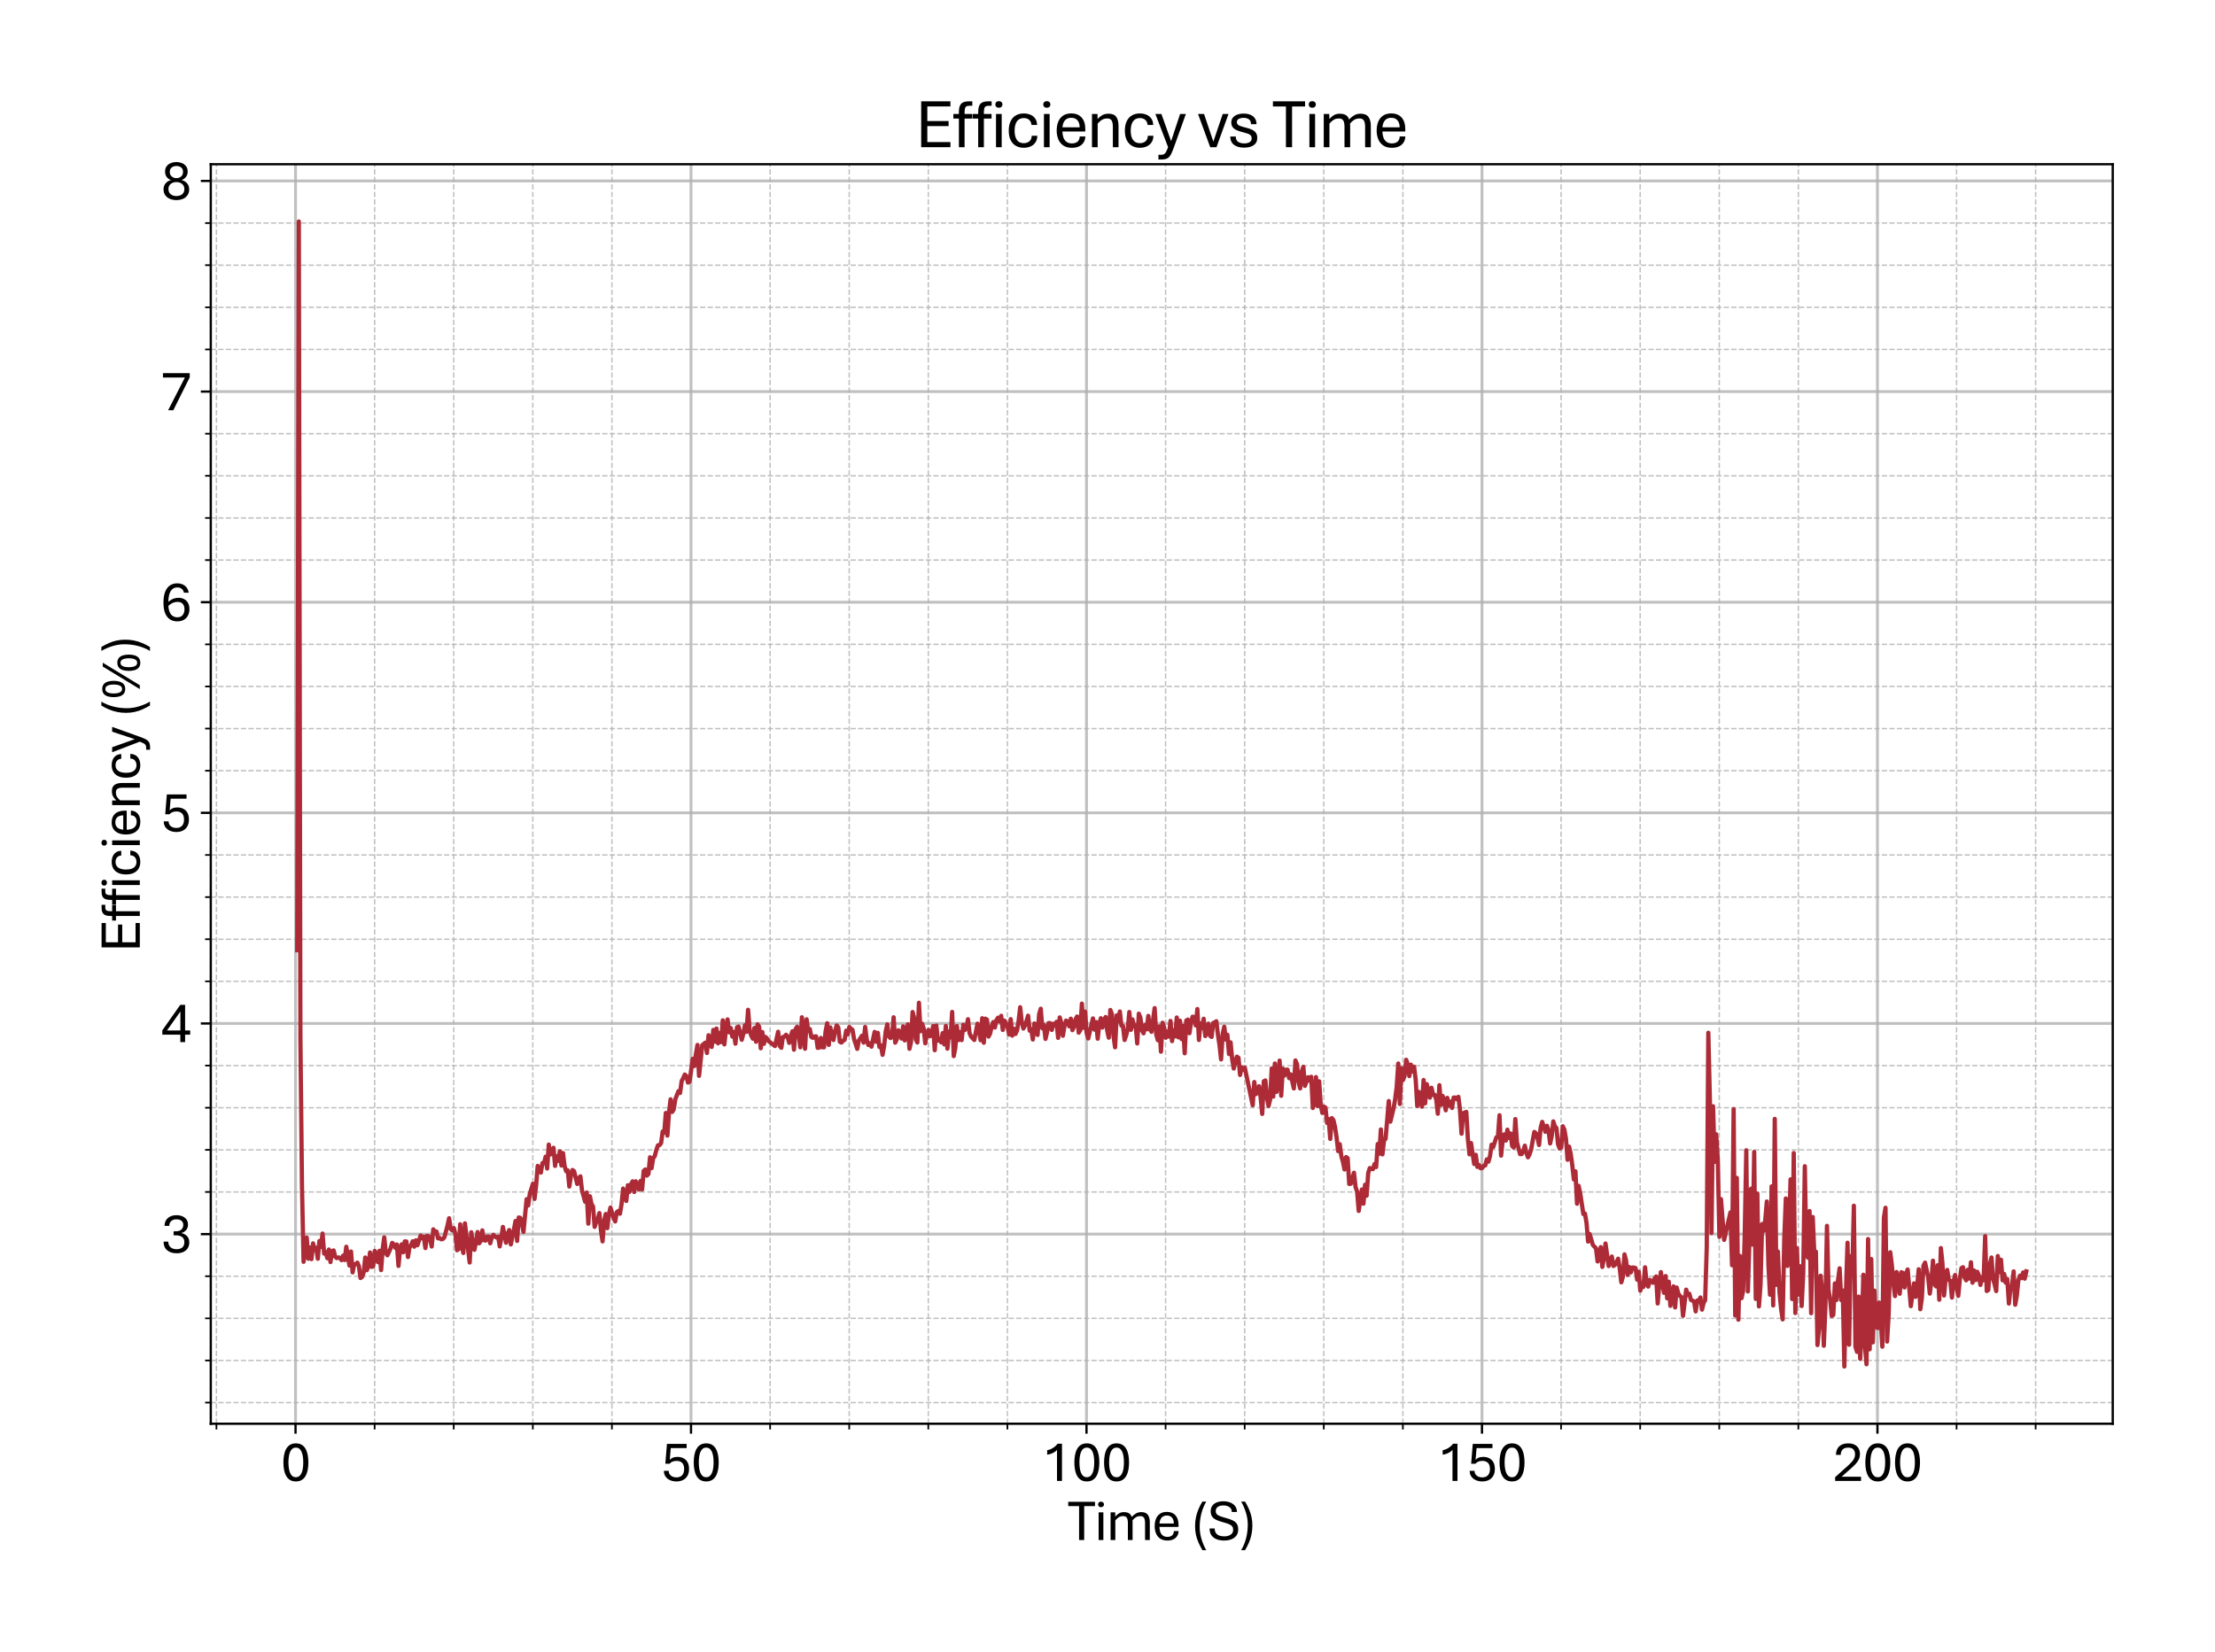 <?xml version="1.0" encoding="utf-8" standalone="no"?>
<!DOCTYPE svg PUBLIC "-//W3C//DTD SVG 1.1//EN"
  "http://www.w3.org/Graphics/SVG/1.1/DTD/svg11.dtd">
<svg xmlns:xlink="http://www.w3.org/1999/xlink" width="779.806pt" height="581.831pt" viewBox="0 0 779.806 581.831" xmlns="http://www.w3.org/2000/svg" version="1.1">
 <defs>
  <style type="text/css">*{stroke-linejoin: round; stroke-linecap: butt}</style>
 </defs>
 <g id="figure_1">
  <g id="patch_1">
   <path d="M 0 581.831 
L 779.806 581.831 
L 779.806 0 
L 0 0 
z
" style="fill: #ffffff"/>
  </g>
  <g id="axes_1">
   <g id="patch_2">
    <path d="M 74.206 501.353 
L 743.806 501.353 
L 743.806 57.833 
L 74.206 57.833 
z
" style="fill: #ffffff"/>
   </g>
   <g id="matplotlib.axis_1">
    <g id="xtick_1">
     <g id="line2d_1">
      <path d="M 104.044 501.353 
L 104.044 57.833 
" clip-path="url(#p6b74cef06b)" style="fill: none; stroke: #b0b0b0; stroke-opacity: 0.8; stroke-linecap: square"/>
     </g>
     <g id="line2d_2">
      <defs>
       <path id="m58830ae586" d="M 0 0 
L 0 3.5 
" style="stroke: #000000; stroke-width: 0.8"/>
      </defs>
      <g>
       <use xlink:href="#m58830ae586" x="104.044" y="501.353" style="stroke: #000000; stroke-width: 0.8"/>
      </g>
     </g>
     <g id="text_1">
      <!-- 0 -->
      <g transform="translate(98.814 521.496) scale(0.2 -0.2)">
       <defs>
        <path id="AptosDisplay-30" d="M 1672 -56 
Q 1291 -56 1028 105 
Q 766 266 605 552 
Q 444 838 372 1216 
Q 300 1594 300 2031 
Q 300 2475 372 2856 
Q 444 3238 605 3525 
Q 766 3813 1028 3973 
Q 1291 4134 1672 4134 
Q 2053 4134 2317 3975 
Q 2581 3816 2742 3527 
Q 2903 3238 2975 2858 
Q 3047 2478 3047 2038 
Q 3047 1597 2975 1217 
Q 2903 838 2742 552 
Q 2581 266 2318 105 
Q 2056 -56 1672 -56 
z
M 1672 409 
Q 1916 409 2073 550 
Q 2231 691 2322 925 
Q 2413 1159 2448 1448 
Q 2484 1738 2484 2038 
Q 2484 2338 2448 2628 
Q 2413 2919 2322 3153 
Q 2231 3388 2073 3527 
Q 1916 3666 1669 3666 
Q 1428 3666 1268 3527 
Q 1109 3388 1020 3153 
Q 931 2919 893 2628 
Q 856 2338 856 2038 
Q 856 1741 893 1450 
Q 931 1159 1020 925 
Q 1109 691 1268 550 
Q 1428 409 1672 409 
z
" transform="scale(0.016)"/>
       </defs>
       <use xlink:href="#AptosDisplay-30"/>
      </g>
     </g>
    </g>
    <g id="xtick_2">
     <g id="line2d_3">
      <path d="M 243.276 501.353 
L 243.276 57.833 
" clip-path="url(#p6b74cef06b)" style="fill: none; stroke: #b0b0b0; stroke-opacity: 0.8; stroke-linecap: square"/>
     </g>
     <g id="line2d_4">
      <g>
       <use xlink:href="#m58830ae586" x="243.276" y="501.353" style="stroke: #000000; stroke-width: 0.8"/>
      </g>
     </g>
     <g id="text_2">
      <!-- 50 -->
      <g transform="translate(232.816 521.496) scale(0.2 -0.2)">
       <defs>
        <path id="AptosDisplay-35" d="M 1669 -56 
Q 1278 -56 964 83 
Q 650 222 465 483 
Q 281 744 281 1113 
L 816 1113 
Q 816 778 1055 584 
Q 1294 391 1669 391 
Q 2069 391 2291 625 
Q 2513 859 2513 1319 
Q 2513 1772 2291 1989 
Q 2069 2206 1697 2206 
Q 1409 2206 1223 2123 
Q 1038 2041 916 1894 
L 444 1894 
L 622 4078 
L 2788 4078 
L 2788 3613 
L 1041 3613 
L 931 2322 
Q 1044 2453 1251 2550 
Q 1459 2647 1775 2647 
Q 2131 2647 2420 2506 
Q 2709 2366 2881 2072 
Q 3053 1778 3053 1319 
Q 3053 863 2875 558 
Q 2697 253 2384 98 
Q 2072 -56 1669 -56 
z
" transform="scale(0.016)"/>
       </defs>
       <use xlink:href="#AptosDisplay-35"/>
       <use xlink:href="#AptosDisplay-30" x="52.295"/>
      </g>
     </g>
    </g>
    <g id="xtick_3">
     <g id="line2d_5">
      <path d="M 382.508 501.353 
L 382.508 57.833 
" clip-path="url(#p6b74cef06b)" style="fill: none; stroke: #b0b0b0; stroke-opacity: 0.8; stroke-linecap: square"/>
     </g>
     <g id="line2d_6">
      <g>
       <use xlink:href="#m58830ae586" x="382.508" y="501.353" style="stroke: #000000; stroke-width: 0.8"/>
      </g>
     </g>
     <g id="text_3">
      <!-- 100 -->
      <g transform="translate(366.819 521.496) scale(0.2 -0.2)">
       <defs>
        <path id="AptosDisplay-31" d="M 1659 0 
L 1659 3425 
Q 1575 3309 1420 3201 
Q 1266 3094 1052 3009 
Q 838 2925 578 2888 
L 578 3381 
Q 834 3425 1057 3540 
Q 1281 3656 1453 3806 
Q 1625 3956 1719 4094 
L 2206 4094 
L 2206 0 
L 1659 0 
z
" transform="scale(0.016)"/>
       </defs>
       <use xlink:href="#AptosDisplay-31"/>
       <use xlink:href="#AptosDisplay-30" x="52.295"/>
       <use xlink:href="#AptosDisplay-30" x="104.59"/>
      </g>
     </g>
    </g>
    <g id="xtick_4">
     <g id="line2d_7">
      <path d="M 521.74 501.353 
L 521.74 57.833 
" clip-path="url(#p6b74cef06b)" style="fill: none; stroke: #b0b0b0; stroke-opacity: 0.8; stroke-linecap: square"/>
     </g>
     <g id="line2d_8">
      <g>
       <use xlink:href="#m58830ae586" x="521.74" y="501.353" style="stroke: #000000; stroke-width: 0.8"/>
      </g>
     </g>
     <g id="text_4">
      <!-- 150 -->
      <g transform="translate(506.05 521.496) scale(0.2 -0.2)">
       <use xlink:href="#AptosDisplay-31"/>
       <use xlink:href="#AptosDisplay-35" x="52.295"/>
       <use xlink:href="#AptosDisplay-30" x="104.59"/>
      </g>
     </g>
    </g>
    <g id="xtick_5">
     <g id="line2d_9">
      <path d="M 660.971 501.353 
L 660.971 57.833 
" clip-path="url(#p6b74cef06b)" style="fill: none; stroke: #b0b0b0; stroke-opacity: 0.8; stroke-linecap: square"/>
     </g>
     <g id="line2d_10">
      <g>
       <use xlink:href="#m58830ae586" x="660.971" y="501.353" style="stroke: #000000; stroke-width: 0.8"/>
      </g>
     </g>
     <g id="text_5">
      <!-- 200 -->
      <g transform="translate(645.282 521.496) scale(0.2 -0.2)">
       <defs>
        <path id="AptosDisplay-32" d="M 247 0 
L 247 413 
L 1725 1741 
Q 2100 2081 2269 2351 
Q 2438 2622 2438 2938 
Q 2438 3256 2263 3461 
Q 2088 3666 1691 3666 
Q 1247 3666 1055 3439 
Q 863 3213 863 2869 
L 341 2869 
Q 341 3250 491 3534 
Q 641 3819 941 3975 
Q 1241 4131 1691 4131 
Q 2103 4131 2390 3986 
Q 2678 3841 2828 3578 
Q 2978 3316 2978 2959 
Q 2978 2638 2853 2375 
Q 2728 2113 2517 1883 
Q 2306 1653 2044 1425 
L 959 463 
L 3097 463 
L 3097 0 
L 247 0 
z
" transform="scale(0.016)"/>
       </defs>
       <use xlink:href="#AptosDisplay-32"/>
       <use xlink:href="#AptosDisplay-30" x="52.295"/>
       <use xlink:href="#AptosDisplay-30" x="104.59"/>
      </g>
     </g>
    </g>
    <g id="xtick_6">
     <g id="line2d_11">
      <path d="M 76.198 501.353 
L 76.198 57.833 
" clip-path="url(#p6b74cef06b)" style="fill: none; stroke-dasharray: 1.85,0.8; stroke-dashoffset: 0; stroke: #b0b0b0; stroke-opacity: 0.8; stroke-width: 0.5"/>
     </g>
     <g id="line2d_12">
      <defs>
       <path id="m9ae7cb8dba" d="M 0 0 
L 0 2 
" style="stroke: #000000; stroke-width: 0.6"/>
      </defs>
      <g>
       <use xlink:href="#m9ae7cb8dba" x="76.198" y="501.353" style="stroke: #000000; stroke-width: 0.6"/>
      </g>
     </g>
    </g>
    <g id="xtick_7">
     <g id="line2d_13">
      <path d="M 131.89 501.353 
L 131.89 57.833 
" clip-path="url(#p6b74cef06b)" style="fill: none; stroke-dasharray: 1.85,0.8; stroke-dashoffset: 0; stroke: #b0b0b0; stroke-opacity: 0.8; stroke-width: 0.5"/>
     </g>
     <g id="line2d_14">
      <g>
       <use xlink:href="#m9ae7cb8dba" x="131.89" y="501.353" style="stroke: #000000; stroke-width: 0.6"/>
      </g>
     </g>
    </g>
    <g id="xtick_8">
     <g id="line2d_15">
      <path d="M 159.737 501.353 
L 159.737 57.833 
" clip-path="url(#p6b74cef06b)" style="fill: none; stroke-dasharray: 1.85,0.8; stroke-dashoffset: 0; stroke: #b0b0b0; stroke-opacity: 0.8; stroke-width: 0.5"/>
     </g>
     <g id="line2d_16">
      <g>
       <use xlink:href="#m9ae7cb8dba" x="159.737" y="501.353" style="stroke: #000000; stroke-width: 0.6"/>
      </g>
     </g>
    </g>
    <g id="xtick_9">
     <g id="line2d_17">
      <path d="M 187.583 501.353 
L 187.583 57.833 
" clip-path="url(#p6b74cef06b)" style="fill: none; stroke-dasharray: 1.85,0.8; stroke-dashoffset: 0; stroke: #b0b0b0; stroke-opacity: 0.8; stroke-width: 0.5"/>
     </g>
     <g id="line2d_18">
      <g>
       <use xlink:href="#m9ae7cb8dba" x="187.583" y="501.353" style="stroke: #000000; stroke-width: 0.6"/>
      </g>
     </g>
    </g>
    <g id="xtick_10">
     <g id="line2d_19">
      <path d="M 215.429 501.353 
L 215.429 57.833 
" clip-path="url(#p6b74cef06b)" style="fill: none; stroke-dasharray: 1.85,0.8; stroke-dashoffset: 0; stroke: #b0b0b0; stroke-opacity: 0.8; stroke-width: 0.5"/>
     </g>
     <g id="line2d_20">
      <g>
       <use xlink:href="#m9ae7cb8dba" x="215.429" y="501.353" style="stroke: #000000; stroke-width: 0.6"/>
      </g>
     </g>
    </g>
    <g id="xtick_11">
     <g id="line2d_21">
      <path d="M 271.122 501.353 
L 271.122 57.833 
" clip-path="url(#p6b74cef06b)" style="fill: none; stroke-dasharray: 1.85,0.8; stroke-dashoffset: 0; stroke: #b0b0b0; stroke-opacity: 0.8; stroke-width: 0.5"/>
     </g>
     <g id="line2d_22">
      <g>
       <use xlink:href="#m9ae7cb8dba" x="271.122" y="501.353" style="stroke: #000000; stroke-width: 0.6"/>
      </g>
     </g>
    </g>
    <g id="xtick_12">
     <g id="line2d_23">
      <path d="M 298.969 501.353 
L 298.969 57.833 
" clip-path="url(#p6b74cef06b)" style="fill: none; stroke-dasharray: 1.85,0.8; stroke-dashoffset: 0; stroke: #b0b0b0; stroke-opacity: 0.8; stroke-width: 0.5"/>
     </g>
     <g id="line2d_24">
      <g>
       <use xlink:href="#m9ae7cb8dba" x="298.969" y="501.353" style="stroke: #000000; stroke-width: 0.6"/>
      </g>
     </g>
    </g>
    <g id="xtick_13">
     <g id="line2d_25">
      <path d="M 326.815 501.353 
L 326.815 57.833 
" clip-path="url(#p6b74cef06b)" style="fill: none; stroke-dasharray: 1.85,0.8; stroke-dashoffset: 0; stroke: #b0b0b0; stroke-opacity: 0.8; stroke-width: 0.5"/>
     </g>
     <g id="line2d_26">
      <g>
       <use xlink:href="#m9ae7cb8dba" x="326.815" y="501.353" style="stroke: #000000; stroke-width: 0.6"/>
      </g>
     </g>
    </g>
    <g id="xtick_14">
     <g id="line2d_27">
      <path d="M 354.661 501.353 
L 354.661 57.833 
" clip-path="url(#p6b74cef06b)" style="fill: none; stroke-dasharray: 1.85,0.8; stroke-dashoffset: 0; stroke: #b0b0b0; stroke-opacity: 0.8; stroke-width: 0.5"/>
     </g>
     <g id="line2d_28">
      <g>
       <use xlink:href="#m9ae7cb8dba" x="354.661" y="501.353" style="stroke: #000000; stroke-width: 0.6"/>
      </g>
     </g>
    </g>
    <g id="xtick_15">
     <g id="line2d_29">
      <path d="M 410.354 501.353 
L 410.354 57.833 
" clip-path="url(#p6b74cef06b)" style="fill: none; stroke-dasharray: 1.85,0.8; stroke-dashoffset: 0; stroke: #b0b0b0; stroke-opacity: 0.8; stroke-width: 0.5"/>
     </g>
     <g id="line2d_30">
      <g>
       <use xlink:href="#m9ae7cb8dba" x="410.354" y="501.353" style="stroke: #000000; stroke-width: 0.6"/>
      </g>
     </g>
    </g>
    <g id="xtick_16">
     <g id="line2d_31">
      <path d="M 438.2 501.353 
L 438.2 57.833 
" clip-path="url(#p6b74cef06b)" style="fill: none; stroke-dasharray: 1.85,0.8; stroke-dashoffset: 0; stroke: #b0b0b0; stroke-opacity: 0.8; stroke-width: 0.5"/>
     </g>
     <g id="line2d_32">
      <g>
       <use xlink:href="#m9ae7cb8dba" x="438.2" y="501.353" style="stroke: #000000; stroke-width: 0.6"/>
      </g>
     </g>
    </g>
    <g id="xtick_17">
     <g id="line2d_33">
      <path d="M 466.047 501.353 
L 466.047 57.833 
" clip-path="url(#p6b74cef06b)" style="fill: none; stroke-dasharray: 1.85,0.8; stroke-dashoffset: 0; stroke: #b0b0b0; stroke-opacity: 0.8; stroke-width: 0.5"/>
     </g>
     <g id="line2d_34">
      <g>
       <use xlink:href="#m9ae7cb8dba" x="466.047" y="501.353" style="stroke: #000000; stroke-width: 0.6"/>
      </g>
     </g>
    </g>
    <g id="xtick_18">
     <g id="line2d_35">
      <path d="M 493.893 501.353 
L 493.893 57.833 
" clip-path="url(#p6b74cef06b)" style="fill: none; stroke-dasharray: 1.85,0.8; stroke-dashoffset: 0; stroke: #b0b0b0; stroke-opacity: 0.8; stroke-width: 0.5"/>
     </g>
     <g id="line2d_36">
      <g>
       <use xlink:href="#m9ae7cb8dba" x="493.893" y="501.353" style="stroke: #000000; stroke-width: 0.6"/>
      </g>
     </g>
    </g>
    <g id="xtick_19">
     <g id="line2d_37">
      <path d="M 549.586 501.353 
L 549.586 57.833 
" clip-path="url(#p6b74cef06b)" style="fill: none; stroke-dasharray: 1.85,0.8; stroke-dashoffset: 0; stroke: #b0b0b0; stroke-opacity: 0.8; stroke-width: 0.5"/>
     </g>
     <g id="line2d_38">
      <g>
       <use xlink:href="#m9ae7cb8dba" x="549.586" y="501.353" style="stroke: #000000; stroke-width: 0.6"/>
      </g>
     </g>
    </g>
    <g id="xtick_20">
     <g id="line2d_39">
      <path d="M 577.432 501.353 
L 577.432 57.833 
" clip-path="url(#p6b74cef06b)" style="fill: none; stroke-dasharray: 1.85,0.8; stroke-dashoffset: 0; stroke: #b0b0b0; stroke-opacity: 0.8; stroke-width: 0.5"/>
     </g>
     <g id="line2d_40">
      <g>
       <use xlink:href="#m9ae7cb8dba" x="577.432" y="501.353" style="stroke: #000000; stroke-width: 0.6"/>
      </g>
     </g>
    </g>
    <g id="xtick_21">
     <g id="line2d_41">
      <path d="M 605.279 501.353 
L 605.279 57.833 
" clip-path="url(#p6b74cef06b)" style="fill: none; stroke-dasharray: 1.85,0.8; stroke-dashoffset: 0; stroke: #b0b0b0; stroke-opacity: 0.8; stroke-width: 0.5"/>
     </g>
     <g id="line2d_42">
      <g>
       <use xlink:href="#m9ae7cb8dba" x="605.279" y="501.353" style="stroke: #000000; stroke-width: 0.6"/>
      </g>
     </g>
    </g>
    <g id="xtick_22">
     <g id="line2d_43">
      <path d="M 633.125 501.353 
L 633.125 57.833 
" clip-path="url(#p6b74cef06b)" style="fill: none; stroke-dasharray: 1.85,0.8; stroke-dashoffset: 0; stroke: #b0b0b0; stroke-opacity: 0.8; stroke-width: 0.5"/>
     </g>
     <g id="line2d_44">
      <g>
       <use xlink:href="#m9ae7cb8dba" x="633.125" y="501.353" style="stroke: #000000; stroke-width: 0.6"/>
      </g>
     </g>
    </g>
    <g id="xtick_23">
     <g id="line2d_45">
      <path d="M 688.818 501.353 
L 688.818 57.833 
" clip-path="url(#p6b74cef06b)" style="fill: none; stroke-dasharray: 1.85,0.8; stroke-dashoffset: 0; stroke: #b0b0b0; stroke-opacity: 0.8; stroke-width: 0.5"/>
     </g>
     <g id="line2d_46">
      <g>
       <use xlink:href="#m9ae7cb8dba" x="688.818" y="501.353" style="stroke: #000000; stroke-width: 0.6"/>
      </g>
     </g>
    </g>
    <g id="xtick_24">
     <g id="line2d_47">
      <path d="M 716.664 501.353 
L 716.664 57.833 
" clip-path="url(#p6b74cef06b)" style="fill: none; stroke-dasharray: 1.85,0.8; stroke-dashoffset: 0; stroke: #b0b0b0; stroke-opacity: 0.8; stroke-width: 0.5"/>
     </g>
     <g id="line2d_48">
      <g>
       <use xlink:href="#m9ae7cb8dba" x="716.664" y="501.353" style="stroke: #000000; stroke-width: 0.6"/>
      </g>
     </g>
    </g>
    <g id="text_6">
     <!-- Time (S) -->
     <g transform="translate(375.916 542.306) scale(0.2 -0.2)">
      <defs>
       <path id="AptosDisplay-54" d="M 1244 0 
L 1244 3734 
L 50 3734 
L 50 4206 
L 2997 4206 
L 2997 3734 
L 1806 3734 
L 1806 0 
L 1244 0 
z
" transform="scale(0.016)"/>
       <path id="AptosDisplay-69" d="M 413 0 
L 413 3044 
L 934 3044 
L 934 0 
L 413 0 
z
M 675 3616 
Q 525 3616 437 3702 
Q 350 3788 350 3919 
Q 350 4050 437 4136 
Q 525 4222 675 4222 
Q 822 4222 912 4136 
Q 1003 4050 1003 3919 
Q 1003 3788 912 3702 
Q 822 3616 675 3616 
z
" transform="scale(0.016)"/>
       <path id="AptosDisplay-6d" d="M 413 0 
L 413 3044 
L 919 3044 
L 931 2575 
Q 1063 2756 1303 2914 
Q 1544 3072 1903 3072 
Q 2403 3072 2618 2778 
Q 2834 2484 2834 1963 
L 2834 0 
L 2316 0 
L 2316 1891 
Q 2316 2106 2275 2275 
Q 2234 2444 2120 2539 
Q 2006 2634 1788 2634 
Q 1488 2634 1277 2482 
Q 1066 2331 934 2156 
L 934 0 
L 413 0 
z
M 4206 0 
L 4206 1891 
Q 4206 2106 4164 2275 
Q 4122 2444 4009 2539 
Q 3897 2634 3681 2634 
Q 3381 2634 3165 2484 
Q 2950 2334 2822 2159 
L 2744 2544 
Q 2916 2741 3175 2906 
Q 3434 3072 3800 3072 
Q 4291 3072 4509 2778 
Q 4728 2484 4728 1963 
L 4728 0 
L 4206 0 
z
" transform="scale(0.016)"/>
       <path id="AptosDisplay-65" d="M 1663 -56 
Q 1188 -56 878 151 
Q 569 359 417 717 
Q 266 1075 266 1522 
Q 266 1988 412 2342 
Q 559 2697 857 2897 
Q 1156 3097 1606 3097 
Q 2209 3097 2550 2722 
Q 2891 2347 2891 1644 
Q 2891 1597 2889 1533 
Q 2888 1469 2881 1441 
L 791 1441 
Q 794 1144 881 895 
Q 969 647 1161 497 
Q 1353 347 1663 347 
Q 1997 347 2183 511 
Q 2369 675 2378 984 
L 2894 984 
Q 2884 663 2732 430 
Q 2581 197 2309 70 
Q 2038 -56 1663 -56 
z
M 794 1822 
L 2375 1822 
Q 2366 2247 2166 2472 
Q 1966 2697 1606 2697 
Q 1241 2697 1036 2473 
Q 831 2250 794 1822 
z
" transform="scale(0.016)"/>
       <path id="AptosDisplay-20" transform="scale(0.016)"/>
       <path id="AptosDisplay-28" d="M 1219 -1116 
Q 969 -678 787 -267 
Q 606 144 511 581 
Q 416 1019 416 1528 
Q 416 2028 509 2486 
Q 603 2944 783 3378 
Q 963 3813 1219 4231 
L 1647 4231 
Q 1278 3600 1101 2886 
Q 925 2172 925 1428 
Q 925 766 1125 103 
Q 1325 -559 1647 -1116 
L 1219 -1116 
z
" transform="scale(0.016)"/>
       <path id="AptosDisplay-53" d="M 1778 -56 
Q 1328 -56 962 81 
Q 597 219 384 512 
Q 172 806 172 1275 
L 734 1275 
Q 738 941 883 750 
Q 1028 559 1267 481 
Q 1506 403 1794 403 
Q 2063 403 2283 483 
Q 2503 563 2634 723 
Q 2766 884 2766 1134 
Q 2766 1356 2662 1497 
Q 2559 1638 2321 1742 
Q 2084 1847 1678 1950 
Q 1203 2075 897 2223 
Q 591 2372 442 2594 
Q 294 2816 294 3156 
Q 294 3516 462 3761 
Q 631 4006 945 4134 
Q 1259 4263 1697 4263 
Q 2103 4263 2440 4131 
Q 2778 4000 2979 3737 
Q 3181 3475 3181 3084 
L 2616 3084 
Q 2622 3441 2356 3623 
Q 2091 3806 1700 3806 
Q 1300 3806 1073 3645 
Q 847 3484 847 3175 
Q 847 2991 944 2867 
Q 1041 2744 1280 2644 
Q 1519 2544 1941 2434 
Q 2428 2303 2731 2153 
Q 3034 2003 3178 1768 
Q 3322 1534 3322 1153 
Q 3322 747 3117 480 
Q 2913 213 2564 78 
Q 2216 -56 1778 -56 
z
" transform="scale(0.016)"/>
       <path id="AptosDisplay-29" d="M 234 -1116 
Q 609 -481 786 233 
Q 963 947 963 1694 
Q 963 2356 759 3015 
Q 556 3675 234 4231 
L 663 4231 
Q 919 3800 1098 3389 
Q 1278 2978 1373 2540 
Q 1469 2103 1469 1594 
Q 1469 1094 1375 634 
Q 1281 175 1100 -259 
Q 919 -694 663 -1116 
L 234 -1116 
z
" transform="scale(0.016)"/>
      </defs>
      <use xlink:href="#AptosDisplay-54"/>
      <use xlink:href="#AptosDisplay-69" x="47.705"/>
      <use xlink:href="#AptosDisplay-6d" x="68.75"/>
      <use xlink:href="#AptosDisplay-65" x="148.73"/>
      <use xlink:href="#AptosDisplay-20" x="198.145"/>
      <use xlink:href="#AptosDisplay-28" x="217.432"/>
      <use xlink:href="#AptosDisplay-53" x="246.875"/>
      <use xlink:href="#AptosDisplay-29" x="301.465"/>
     </g>
    </g>
   </g>
   <g id="matplotlib.axis_2">
    <g id="ytick_1">
     <g id="line2d_49">
      <path d="M 74.206 434.576 
L 743.806 434.576 
" clip-path="url(#p6b74cef06b)" style="fill: none; stroke: #b0b0b0; stroke-opacity: 0.8; stroke-linecap: square"/>
     </g>
     <g id="line2d_50">
      <defs>
       <path id="m23bf133861" d="M 0 0 
L -3.5 0 
" style="stroke: #000000; stroke-width: 0.8"/>
      </defs>
      <g>
       <use xlink:href="#m23bf133861" x="74.206" y="434.576" style="stroke: #000000; stroke-width: 0.8"/>
      </g>
     </g>
     <g id="text_7">
      <!-- 3 -->
      <g transform="translate(56.747 441.148) scale(0.2 -0.2)">
       <defs>
        <path id="AptosDisplay-33" d="M 1700 -56 
Q 1047 -56 655 275 
Q 263 606 263 1225 
L 781 1225 
Q 781 844 1023 617 
Q 1266 391 1697 391 
Q 2094 391 2322 581 
Q 2550 772 2550 1172 
Q 2550 1556 2297 1737 
Q 2044 1919 1609 1919 
L 1366 1919 
L 1366 2363 
L 1622 2363 
Q 2013 2363 2222 2555 
Q 2431 2747 2431 3066 
Q 2431 3372 2226 3526 
Q 2022 3681 1684 3681 
Q 1306 3681 1095 3481 
Q 884 3281 891 2956 
L 372 2956 
Q 372 3319 536 3583 
Q 700 3847 995 3990 
Q 1291 4134 1681 4134 
Q 2031 4134 2318 4017 
Q 2606 3900 2778 3670 
Q 2950 3441 2950 3097 
Q 2950 2738 2745 2498 
Q 2541 2259 2206 2166 
Q 2591 2097 2841 1836 
Q 3091 1575 3091 1150 
Q 3091 763 2916 494 
Q 2741 225 2428 84 
Q 2116 -56 1700 -56 
z
" transform="scale(0.016)"/>
       </defs>
       <use xlink:href="#AptosDisplay-33"/>
      </g>
     </g>
    </g>
    <g id="ytick_2">
     <g id="line2d_51">
      <path d="M 74.206 360.404 
L 743.806 360.404 
" clip-path="url(#p6b74cef06b)" style="fill: none; stroke: #b0b0b0; stroke-opacity: 0.8; stroke-linecap: square"/>
     </g>
     <g id="line2d_52">
      <g>
       <use xlink:href="#m23bf133861" x="74.206" y="360.404" style="stroke: #000000; stroke-width: 0.8"/>
      </g>
     </g>
     <g id="text_8">
      <!-- 4 -->
      <g transform="translate(56.747 366.976) scale(0.2 -0.2)">
       <defs>
        <path id="AptosDisplay-34" d="M 2106 0 
L 2106 825 
L 125 825 
L 125 1297 
L 2100 4103 
L 2631 4103 
L 2631 1284 
L 3191 1284 
L 3191 825 
L 2631 825 
L 2631 0 
L 2106 0 
z
M 638 1284 
L 2113 1284 
L 2113 3369 
L 638 1284 
z
" transform="scale(0.016)"/>
       </defs>
       <use xlink:href="#AptosDisplay-34"/>
      </g>
     </g>
    </g>
    <g id="ytick_3">
     <g id="line2d_53">
      <path d="M 74.206 286.231 
L 743.806 286.231 
" clip-path="url(#p6b74cef06b)" style="fill: none; stroke: #b0b0b0; stroke-opacity: 0.8; stroke-linecap: square"/>
     </g>
     <g id="line2d_54">
      <g>
       <use xlink:href="#m23bf133861" x="74.206" y="286.231" style="stroke: #000000; stroke-width: 0.8"/>
      </g>
     </g>
     <g id="text_9">
      <!-- 5 -->
      <g transform="translate(56.747 292.803) scale(0.2 -0.2)">
       <use xlink:href="#AptosDisplay-35"/>
      </g>
     </g>
    </g>
    <g id="ytick_4">
     <g id="line2d_55">
      <path d="M 74.206 212.059 
L 743.806 212.059 
" clip-path="url(#p6b74cef06b)" style="fill: none; stroke: #b0b0b0; stroke-opacity: 0.8; stroke-linecap: square"/>
     </g>
     <g id="line2d_56">
      <g>
       <use xlink:href="#m23bf133861" x="74.206" y="212.059" style="stroke: #000000; stroke-width: 0.8"/>
      </g>
     </g>
     <g id="text_10">
      <!-- 6 -->
      <g transform="translate(56.747 218.631) scale(0.2 -0.2)">
       <defs>
        <path id="AptosDisplay-36" d="M 1759 -56 
Q 1325 -56 984 151 
Q 644 359 447 815 
Q 250 1272 250 2013 
Q 250 2738 439 3206 
Q 628 3675 968 3903 
Q 1309 4131 1759 4131 
Q 2253 4131 2595 3875 
Q 2938 3619 3034 3097 
L 2503 3097 
Q 2441 3388 2250 3534 
Q 2059 3681 1759 3681 
Q 1306 3681 1047 3279 
Q 788 2878 788 2013 
L 788 1850 
Q 788 1313 922 992 
Q 1056 672 1279 531 
Q 1503 391 1763 391 
Q 2175 391 2369 644 
Q 2563 897 2563 1272 
Q 2563 1650 2373 1869 
Q 2184 2088 1838 2088 
Q 1422 2088 1114 1897 
Q 806 1706 644 1456 
L 597 1856 
Q 728 2047 922 2201 
Q 1116 2356 1362 2447 
Q 1609 2538 1909 2538 
Q 2253 2538 2523 2395 
Q 2794 2253 2951 1975 
Q 3109 1697 3109 1291 
Q 3109 897 2951 592 
Q 2794 288 2492 116 
Q 2191 -56 1759 -56 
z
" transform="scale(0.016)"/>
       </defs>
       <use xlink:href="#AptosDisplay-36"/>
      </g>
     </g>
    </g>
    <g id="ytick_5">
     <g id="line2d_57">
      <path d="M 74.206 137.887 
L 743.806 137.887 
" clip-path="url(#p6b74cef06b)" style="fill: none; stroke: #b0b0b0; stroke-opacity: 0.8; stroke-linecap: square"/>
     </g>
     <g id="line2d_58">
      <g>
       <use xlink:href="#m23bf133861" x="74.206" y="137.887" style="stroke: #000000; stroke-width: 0.8"/>
      </g>
     </g>
     <g id="text_11">
      <!-- 7 -->
      <g transform="translate(56.747 144.459) scale(0.2 -0.2)">
       <defs>
        <path id="AptosDisplay-37" d="M 766 0 
L 2609 3600 
L 194 3600 
L 194 4078 
L 3141 4078 
L 3141 3622 
L 1334 0 
L 766 0 
z
" transform="scale(0.016)"/>
       </defs>
       <use xlink:href="#AptosDisplay-37"/>
      </g>
     </g>
    </g>
    <g id="ytick_6">
     <g id="line2d_59">
      <path d="M 74.206 63.714 
L 743.806 63.714 
" clip-path="url(#p6b74cef06b)" style="fill: none; stroke: #b0b0b0; stroke-opacity: 0.8; stroke-linecap: square"/>
     </g>
     <g id="line2d_60">
      <g>
       <use xlink:href="#m23bf133861" x="74.206" y="63.714" style="stroke: #000000; stroke-width: 0.8"/>
      </g>
     </g>
     <g id="text_12">
      <!-- 8 -->
      <g transform="translate(56.747 70.286) scale(0.2 -0.2)">
       <defs>
        <path id="AptosDisplay-38" d="M 1675 -56 
Q 1391 -56 1137 16 
Q 884 88 686 234 
Q 488 381 373 606 
Q 259 831 259 1141 
Q 259 1531 495 1797 
Q 731 2063 1084 2150 
Q 781 2250 604 2490 
Q 428 2731 428 3081 
Q 428 3447 609 3681 
Q 791 3916 1075 4025 
Q 1359 4134 1669 4134 
Q 1981 4134 2265 4023 
Q 2550 3913 2733 3680 
Q 2916 3447 2916 3081 
Q 2916 2725 2716 2481 
Q 2516 2238 2238 2150 
Q 2606 2063 2843 1800 
Q 3081 1538 3081 1141 
Q 3081 831 2968 606 
Q 2856 381 2661 234 
Q 2466 88 2211 16 
Q 1956 -56 1675 -56 
z
M 1672 388 
Q 1909 388 2109 470 
Q 2309 553 2429 725 
Q 2550 897 2550 1163 
Q 2550 1416 2426 1587 
Q 2303 1759 2104 1846 
Q 1906 1934 1672 1928 
Q 1453 1934 1253 1850 
Q 1053 1766 926 1594 
Q 800 1422 800 1163 
Q 800 775 1058 581 
Q 1316 388 1672 388 
z
M 1672 2363 
Q 1863 2356 2030 2434 
Q 2197 2513 2300 2667 
Q 2403 2822 2403 3050 
Q 2403 3388 2189 3544 
Q 1975 3700 1675 3700 
Q 1484 3700 1317 3631 
Q 1150 3563 1047 3419 
Q 944 3275 944 3050 
Q 944 2825 1048 2670 
Q 1153 2516 1320 2436 
Q 1488 2356 1672 2363 
z
" transform="scale(0.016)"/>
       </defs>
       <use xlink:href="#AptosDisplay-38"/>
      </g>
     </g>
    </g>
    <g id="ytick_7">
     <g id="line2d_61">
      <path d="M 74.206 493.914 
L 743.806 493.914 
" clip-path="url(#p6b74cef06b)" style="fill: none; stroke-dasharray: 1.85,0.8; stroke-dashoffset: 0; stroke: #b0b0b0; stroke-opacity: 0.8; stroke-width: 0.5"/>
     </g>
     <g id="line2d_62">
      <defs>
       <path id="m8a2c190b9a" d="M 0 0 
L -2 0 
" style="stroke: #000000; stroke-width: 0.6"/>
      </defs>
      <g>
       <use xlink:href="#m8a2c190b9a" x="74.206" y="493.914" style="stroke: #000000; stroke-width: 0.6"/>
      </g>
     </g>
    </g>
    <g id="ytick_8">
     <g id="line2d_63">
      <path d="M 74.206 479.079 
L 743.806 479.079 
" clip-path="url(#p6b74cef06b)" style="fill: none; stroke-dasharray: 1.85,0.8; stroke-dashoffset: 0; stroke: #b0b0b0; stroke-opacity: 0.8; stroke-width: 0.5"/>
     </g>
     <g id="line2d_64">
      <g>
       <use xlink:href="#m8a2c190b9a" x="74.206" y="479.079" style="stroke: #000000; stroke-width: 0.6"/>
      </g>
     </g>
    </g>
    <g id="ytick_9">
     <g id="line2d_65">
      <path d="M 74.206 464.245 
L 743.806 464.245 
" clip-path="url(#p6b74cef06b)" style="fill: none; stroke-dasharray: 1.85,0.8; stroke-dashoffset: 0; stroke: #b0b0b0; stroke-opacity: 0.8; stroke-width: 0.5"/>
     </g>
     <g id="line2d_66">
      <g>
       <use xlink:href="#m8a2c190b9a" x="74.206" y="464.245" style="stroke: #000000; stroke-width: 0.6"/>
      </g>
     </g>
    </g>
    <g id="ytick_10">
     <g id="line2d_67">
      <path d="M 74.206 449.41 
L 743.806 449.41 
" clip-path="url(#p6b74cef06b)" style="fill: none; stroke-dasharray: 1.85,0.8; stroke-dashoffset: 0; stroke: #b0b0b0; stroke-opacity: 0.8; stroke-width: 0.5"/>
     </g>
     <g id="line2d_68">
      <g>
       <use xlink:href="#m8a2c190b9a" x="74.206" y="449.41" style="stroke: #000000; stroke-width: 0.6"/>
      </g>
     </g>
    </g>
    <g id="ytick_11">
     <g id="line2d_69">
      <path d="M 74.206 419.742 
L 743.806 419.742 
" clip-path="url(#p6b74cef06b)" style="fill: none; stroke-dasharray: 1.85,0.8; stroke-dashoffset: 0; stroke: #b0b0b0; stroke-opacity: 0.8; stroke-width: 0.5"/>
     </g>
     <g id="line2d_70">
      <g>
       <use xlink:href="#m8a2c190b9a" x="74.206" y="419.742" style="stroke: #000000; stroke-width: 0.6"/>
      </g>
     </g>
    </g>
    <g id="ytick_12">
     <g id="line2d_71">
      <path d="M 74.206 404.907 
L 743.806 404.907 
" clip-path="url(#p6b74cef06b)" style="fill: none; stroke-dasharray: 1.85,0.8; stroke-dashoffset: 0; stroke: #b0b0b0; stroke-opacity: 0.8; stroke-width: 0.5"/>
     </g>
     <g id="line2d_72">
      <g>
       <use xlink:href="#m8a2c190b9a" x="74.206" y="404.907" style="stroke: #000000; stroke-width: 0.6"/>
      </g>
     </g>
    </g>
    <g id="ytick_13">
     <g id="line2d_73">
      <path d="M 74.206 390.073 
L 743.806 390.073 
" clip-path="url(#p6b74cef06b)" style="fill: none; stroke-dasharray: 1.85,0.8; stroke-dashoffset: 0; stroke: #b0b0b0; stroke-opacity: 0.8; stroke-width: 0.5"/>
     </g>
     <g id="line2d_74">
      <g>
       <use xlink:href="#m8a2c190b9a" x="74.206" y="390.073" style="stroke: #000000; stroke-width: 0.6"/>
      </g>
     </g>
    </g>
    <g id="ytick_14">
     <g id="line2d_75">
      <path d="M 74.206 375.238 
L 743.806 375.238 
" clip-path="url(#p6b74cef06b)" style="fill: none; stroke-dasharray: 1.85,0.8; stroke-dashoffset: 0; stroke: #b0b0b0; stroke-opacity: 0.8; stroke-width: 0.5"/>
     </g>
     <g id="line2d_76">
      <g>
       <use xlink:href="#m8a2c190b9a" x="74.206" y="375.238" style="stroke: #000000; stroke-width: 0.6"/>
      </g>
     </g>
    </g>
    <g id="ytick_15">
     <g id="line2d_77">
      <path d="M 74.206 345.569 
L 743.806 345.569 
" clip-path="url(#p6b74cef06b)" style="fill: none; stroke-dasharray: 1.85,0.8; stroke-dashoffset: 0; stroke: #b0b0b0; stroke-opacity: 0.8; stroke-width: 0.5"/>
     </g>
     <g id="line2d_78">
      <g>
       <use xlink:href="#m8a2c190b9a" x="74.206" y="345.569" style="stroke: #000000; stroke-width: 0.6"/>
      </g>
     </g>
    </g>
    <g id="ytick_16">
     <g id="line2d_79">
      <path d="M 74.206 330.735 
L 743.806 330.735 
" clip-path="url(#p6b74cef06b)" style="fill: none; stroke-dasharray: 1.85,0.8; stroke-dashoffset: 0; stroke: #b0b0b0; stroke-opacity: 0.8; stroke-width: 0.5"/>
     </g>
     <g id="line2d_80">
      <g>
       <use xlink:href="#m8a2c190b9a" x="74.206" y="330.735" style="stroke: #000000; stroke-width: 0.6"/>
      </g>
     </g>
    </g>
    <g id="ytick_17">
     <g id="line2d_81">
      <path d="M 74.206 315.9 
L 743.806 315.9 
" clip-path="url(#p6b74cef06b)" style="fill: none; stroke-dasharray: 1.85,0.8; stroke-dashoffset: 0; stroke: #b0b0b0; stroke-opacity: 0.8; stroke-width: 0.5"/>
     </g>
     <g id="line2d_82">
      <g>
       <use xlink:href="#m8a2c190b9a" x="74.206" y="315.9" style="stroke: #000000; stroke-width: 0.6"/>
      </g>
     </g>
    </g>
    <g id="ytick_18">
     <g id="line2d_83">
      <path d="M 74.206 301.066 
L 743.806 301.066 
" clip-path="url(#p6b74cef06b)" style="fill: none; stroke-dasharray: 1.85,0.8; stroke-dashoffset: 0; stroke: #b0b0b0; stroke-opacity: 0.8; stroke-width: 0.5"/>
     </g>
     <g id="line2d_84">
      <g>
       <use xlink:href="#m8a2c190b9a" x="74.206" y="301.066" style="stroke: #000000; stroke-width: 0.6"/>
      </g>
     </g>
    </g>
    <g id="ytick_19">
     <g id="line2d_85">
      <path d="M 74.206 271.397 
L 743.806 271.397 
" clip-path="url(#p6b74cef06b)" style="fill: none; stroke-dasharray: 1.85,0.8; stroke-dashoffset: 0; stroke: #b0b0b0; stroke-opacity: 0.8; stroke-width: 0.5"/>
     </g>
     <g id="line2d_86">
      <g>
       <use xlink:href="#m8a2c190b9a" x="74.206" y="271.397" style="stroke: #000000; stroke-width: 0.6"/>
      </g>
     </g>
    </g>
    <g id="ytick_20">
     <g id="line2d_87">
      <path d="M 74.206 256.562 
L 743.806 256.562 
" clip-path="url(#p6b74cef06b)" style="fill: none; stroke-dasharray: 1.85,0.8; stroke-dashoffset: 0; stroke: #b0b0b0; stroke-opacity: 0.8; stroke-width: 0.5"/>
     </g>
     <g id="line2d_88">
      <g>
       <use xlink:href="#m8a2c190b9a" x="74.206" y="256.562" style="stroke: #000000; stroke-width: 0.6"/>
      </g>
     </g>
    </g>
    <g id="ytick_21">
     <g id="line2d_89">
      <path d="M 74.206 241.728 
L 743.806 241.728 
" clip-path="url(#p6b74cef06b)" style="fill: none; stroke-dasharray: 1.85,0.8; stroke-dashoffset: 0; stroke: #b0b0b0; stroke-opacity: 0.8; stroke-width: 0.5"/>
     </g>
     <g id="line2d_90">
      <g>
       <use xlink:href="#m8a2c190b9a" x="74.206" y="241.728" style="stroke: #000000; stroke-width: 0.6"/>
      </g>
     </g>
    </g>
    <g id="ytick_22">
     <g id="line2d_91">
      <path d="M 74.206 226.894 
L 743.806 226.894 
" clip-path="url(#p6b74cef06b)" style="fill: none; stroke-dasharray: 1.85,0.8; stroke-dashoffset: 0; stroke: #b0b0b0; stroke-opacity: 0.8; stroke-width: 0.5"/>
     </g>
     <g id="line2d_92">
      <g>
       <use xlink:href="#m8a2c190b9a" x="74.206" y="226.894" style="stroke: #000000; stroke-width: 0.6"/>
      </g>
     </g>
    </g>
    <g id="ytick_23">
     <g id="line2d_93">
      <path d="M 74.206 197.225 
L 743.806 197.225 
" clip-path="url(#p6b74cef06b)" style="fill: none; stroke-dasharray: 1.85,0.8; stroke-dashoffset: 0; stroke: #b0b0b0; stroke-opacity: 0.8; stroke-width: 0.5"/>
     </g>
     <g id="line2d_94">
      <g>
       <use xlink:href="#m8a2c190b9a" x="74.206" y="197.225" style="stroke: #000000; stroke-width: 0.6"/>
      </g>
     </g>
    </g>
    <g id="ytick_24">
     <g id="line2d_95">
      <path d="M 74.206 182.39 
L 743.806 182.39 
" clip-path="url(#p6b74cef06b)" style="fill: none; stroke-dasharray: 1.85,0.8; stroke-dashoffset: 0; stroke: #b0b0b0; stroke-opacity: 0.8; stroke-width: 0.5"/>
     </g>
     <g id="line2d_96">
      <g>
       <use xlink:href="#m8a2c190b9a" x="74.206" y="182.39" style="stroke: #000000; stroke-width: 0.6"/>
      </g>
     </g>
    </g>
    <g id="ytick_25">
     <g id="line2d_97">
      <path d="M 74.206 167.556 
L 743.806 167.556 
" clip-path="url(#p6b74cef06b)" style="fill: none; stroke-dasharray: 1.85,0.8; stroke-dashoffset: 0; stroke: #b0b0b0; stroke-opacity: 0.8; stroke-width: 0.5"/>
     </g>
     <g id="line2d_98">
      <g>
       <use xlink:href="#m8a2c190b9a" x="74.206" y="167.556" style="stroke: #000000; stroke-width: 0.6"/>
      </g>
     </g>
    </g>
    <g id="ytick_26">
     <g id="line2d_99">
      <path d="M 74.206 152.721 
L 743.806 152.721 
" clip-path="url(#p6b74cef06b)" style="fill: none; stroke-dasharray: 1.85,0.8; stroke-dashoffset: 0; stroke: #b0b0b0; stroke-opacity: 0.8; stroke-width: 0.5"/>
     </g>
     <g id="line2d_100">
      <g>
       <use xlink:href="#m8a2c190b9a" x="74.206" y="152.721" style="stroke: #000000; stroke-width: 0.6"/>
      </g>
     </g>
    </g>
    <g id="ytick_27">
     <g id="line2d_101">
      <path d="M 74.206 123.052 
L 743.806 123.052 
" clip-path="url(#p6b74cef06b)" style="fill: none; stroke-dasharray: 1.85,0.8; stroke-dashoffset: 0; stroke: #b0b0b0; stroke-opacity: 0.8; stroke-width: 0.5"/>
     </g>
     <g id="line2d_102">
      <g>
       <use xlink:href="#m8a2c190b9a" x="74.206" y="123.052" style="stroke: #000000; stroke-width: 0.6"/>
      </g>
     </g>
    </g>
    <g id="ytick_28">
     <g id="line2d_103">
      <path d="M 74.206 108.218 
L 743.806 108.218 
" clip-path="url(#p6b74cef06b)" style="fill: none; stroke-dasharray: 1.85,0.8; stroke-dashoffset: 0; stroke: #b0b0b0; stroke-opacity: 0.8; stroke-width: 0.5"/>
     </g>
     <g id="line2d_104">
      <g>
       <use xlink:href="#m8a2c190b9a" x="74.206" y="108.218" style="stroke: #000000; stroke-width: 0.6"/>
      </g>
     </g>
    </g>
    <g id="ytick_29">
     <g id="line2d_105">
      <path d="M 74.206 93.383 
L 743.806 93.383 
" clip-path="url(#p6b74cef06b)" style="fill: none; stroke-dasharray: 1.85,0.8; stroke-dashoffset: 0; stroke: #b0b0b0; stroke-opacity: 0.8; stroke-width: 0.5"/>
     </g>
     <g id="line2d_106">
      <g>
       <use xlink:href="#m8a2c190b9a" x="74.206" y="93.383" style="stroke: #000000; stroke-width: 0.6"/>
      </g>
     </g>
    </g>
    <g id="ytick_30">
     <g id="line2d_107">
      <path d="M 74.206 78.549 
L 743.806 78.549 
" clip-path="url(#p6b74cef06b)" style="fill: none; stroke-dasharray: 1.85,0.8; stroke-dashoffset: 0; stroke: #b0b0b0; stroke-opacity: 0.8; stroke-width: 0.5"/>
     </g>
     <g id="line2d_108">
      <g>
       <use xlink:href="#m8a2c190b9a" x="74.206" y="78.549" style="stroke: #000000; stroke-width: 0.6"/>
      </g>
     </g>
    </g>
    <g id="text_13">
     <!-- Efficiency (%) -->
     <g transform="translate(49.222 335.121) rotate(-90) scale(0.2 -0.2)">
      <defs>
       <path id="AptosDisplay-45" d="M 472 0 
L 472 4206 
L 3153 4206 
L 3153 3738 
L 1034 3738 
L 1034 2397 
L 2984 2397 
L 2984 1934 
L 1034 1934 
L 1034 469 
L 3153 469 
L 3153 0 
L 472 0 
z
" transform="scale(0.016)"/>
       <path id="AptosDisplay-66" d="M 550 0 
L 550 2622 
L 44 2622 
L 44 3044 
L 550 3044 
L 550 3219 
Q 550 3453 589 3636 
Q 628 3819 728 3947 
Q 828 4075 1004 4140 
Q 1181 4206 1463 4206 
L 1781 4206 
L 1781 3797 
L 1494 3797 
Q 1219 3797 1145 3645 
Q 1072 3494 1072 3209 
L 1072 3044 
L 1775 3044 
L 1775 2622 
L 1072 2622 
L 1072 0 
L 550 0 
z
" transform="scale(0.016)"/>
       <path id="AptosDisplay-63" d="M 1634 -53 
Q 1234 -53 925 122 
Q 616 297 441 645 
Q 266 994 266 1513 
Q 266 2031 437 2384 
Q 609 2738 917 2916 
Q 1225 3094 1634 3094 
Q 1978 3094 2251 2978 
Q 2525 2863 2689 2630 
Q 2853 2397 2866 2041 
L 2350 2041 
Q 2328 2334 2139 2503 
Q 1950 2672 1644 2672 
Q 1228 2672 1015 2367 
Q 803 2063 803 1513 
Q 803 1150 897 894 
Q 991 638 1178 503 
Q 1366 369 1644 369 
Q 1956 369 2159 541 
Q 2363 713 2372 1047 
L 2884 1047 
Q 2878 681 2711 436 
Q 2544 191 2264 69 
Q 1984 -53 1634 -53 
z
" transform="scale(0.016)"/>
       <path id="AptosDisplay-6e" d="M 413 0 
L 413 3044 
L 919 3044 
L 931 2575 
Q 1066 2756 1316 2914 
Q 1566 3072 1941 3072 
Q 2428 3072 2637 2781 
Q 2847 2491 2847 1963 
L 2847 0 
L 2328 0 
L 2328 1891 
Q 2328 2106 2286 2275 
Q 2244 2444 2133 2539 
Q 2022 2634 1816 2634 
Q 1500 2634 1283 2482 
Q 1066 2331 934 2156 
L 934 0 
L 413 0 
z
" transform="scale(0.016)"/>
       <path id="AptosDisplay-79" d="M 266 -1128 
L 266 -697 
L 525 -697 
Q 716 -697 831 -598 
Q 947 -500 1038 -275 
L 1153 0 
L -13 3044 
L 538 3044 
L 1428 553 
L 2250 3044 
L 2781 3044 
L 1688 0 
L 1550 -356 
Q 1441 -647 1314 -815 
Q 1188 -984 1013 -1056 
Q 838 -1128 578 -1128 
L 266 -1128 
z
" transform="scale(0.016)"/>
       <path id="AptosDisplay-25" d="M 1188 0 
L 3669 4078 
L 4094 4078 
L 1613 0 
L 1188 0 
z
M 1197 1606 
Q 878 1606 679 1765 
Q 481 1925 390 2209 
Q 300 2494 300 2872 
Q 300 3253 390 3536 
Q 481 3819 679 3976 
Q 878 4134 1197 4134 
Q 1519 4134 1716 3976 
Q 1913 3819 2005 3536 
Q 2097 3253 2097 2872 
Q 2097 2494 2005 2209 
Q 1913 1925 1714 1765 
Q 1516 1606 1197 1606 
z
M 1197 1953 
Q 1391 1953 1498 2084 
Q 1606 2216 1648 2425 
Q 1691 2634 1691 2872 
Q 1691 3109 1648 3318 
Q 1606 3528 1498 3658 
Q 1391 3788 1197 3788 
Q 1006 3788 898 3658 
Q 791 3528 748 3318 
Q 706 3109 706 2872 
Q 706 2634 748 2425 
Q 791 2216 898 2084 
Q 1006 1953 1197 1953 
z
M 4084 -53 
Q 3769 -53 3570 105 
Q 3372 263 3281 547 
Q 3191 831 3191 1209 
Q 3191 1591 3281 1873 
Q 3372 2156 3570 2314 
Q 3769 2472 4084 2472 
Q 4406 2472 4604 2315 
Q 4803 2159 4893 1875 
Q 4984 1591 4984 1209 
Q 4984 831 4893 547 
Q 4803 263 4604 105 
Q 4406 -53 4084 -53 
z
M 4084 294 
Q 4281 294 4387 423 
Q 4494 553 4536 761 
Q 4578 969 4578 1209 
Q 4578 1447 4536 1656 
Q 4494 1866 4387 1994 
Q 4281 2122 4084 2122 
Q 3894 2122 3787 1994 
Q 3681 1866 3639 1656 
Q 3597 1447 3597 1209 
Q 3597 969 3639 761 
Q 3681 553 3787 423 
Q 3894 294 4084 294 
z
" transform="scale(0.016)"/>
      </defs>
      <use xlink:href="#AptosDisplay-45"/>
      <use xlink:href="#AptosDisplay-66" x="54.053"/>
      <use xlink:href="#AptosDisplay-66" x="82.373"/>
      <use xlink:href="#AptosDisplay-69" x="110.693"/>
      <use xlink:href="#AptosDisplay-63" x="131.738"/>
      <use xlink:href="#AptosDisplay-69" x="181.006"/>
      <use xlink:href="#AptosDisplay-65" x="202.051"/>
      <use xlink:href="#AptosDisplay-6e" x="251.465"/>
      <use xlink:href="#AptosDisplay-63" x="302.051"/>
      <use xlink:href="#AptosDisplay-79" x="351.318"/>
      <use xlink:href="#AptosDisplay-20" x="394.58"/>
      <use xlink:href="#AptosDisplay-28" x="413.867"/>
      <use xlink:href="#AptosDisplay-25" x="443.311"/>
      <use xlink:href="#AptosDisplay-29" x="525.83"/>
     </g>
    </g>
   </g>
   <g id="line2d_109">
    <path d="M 104.643 334.605 
L 105.197 77.993 
L 105.754 365.191 
L 106.311 417.49 
L 106.873 444.332 
L 107.987 435.809 
L 108.544 443.255 
L 109.101 439.279 
L 109.658 443.385 
L 110.215 437.843 
L 110.772 440.122 
L 111.329 439.378 
L 111.885 443.257 
L 112.442 437.003 
L 112.999 439.097 
L 113.556 434.382 
L 114.113 441.432 
L 114.67 440.891 
L 115.227 443.062 
L 115.784 440.008 
L 116.341 444.42 
L 116.898 440.585 
L 117.455 440.332 
L 118.012 442.553 
L 118.569 443.034 
L 119.126 442.788 
L 119.682 442.918 
L 120.239 443.757 
L 120.796 442.159 
L 121.353 443.712 
L 121.91 439.027 
L 123.024 445.645 
L 123.581 440.716 
L 124.138 448.048 
L 124.695 445.227 
L 125.252 445.144 
L 125.809 444.625 
L 126.366 445.906 
L 126.922 450.047 
L 127.479 449.631 
L 128.036 448.09 
L 128.593 442.822 
L 129.15 447.289 
L 129.707 445.888 
L 130.264 441.048 
L 130.821 446.121 
L 131.378 445.95 
L 131.935 440.503 
L 132.492 441.744 
L 133.049 444.459 
L 133.606 440.45 
L 134.163 447.247 
L 134.719 439.912 
L 135.276 435.729 
L 135.833 441.217 
L 136.39 442.04 
L 137.504 439.629 
L 138.061 437.686 
L 138.618 438.118 
L 139.175 439.412 
L 139.732 438.248 
L 140.289 445.779 
L 140.846 439.956 
L 141.403 438.182 
L 141.96 440.973 
L 142.516 437.14 
L 143.073 437.181 
L 143.63 442.647 
L 144.187 439.161 
L 144.744 438.462 
L 145.301 437.099 
L 145.858 439.003 
L 146.415 436.758 
L 146.972 438.489 
L 148.086 435.06 
L 148.643 436.046 
L 149.2 435.469 
L 149.757 439.491 
L 150.313 435.2 
L 150.87 435.315 
L 151.427 436.461 
L 151.984 438.939 
L 152.541 432.906 
L 153.098 433.709 
L 153.655 433.662 
L 154.212 436.083 
L 154.769 435.934 
L 155.326 436.409 
L 155.883 436.308 
L 156.44 435.733 
L 157.554 431.569 
L 158.11 428.993 
L 158.667 432.742 
L 159.224 433.297 
L 159.781 432.466 
L 160.338 434.576 
L 160.895 440.261 
L 161.452 439.861 
L 162.009 431.136 
L 162.566 438.643 
L 163.123 441.23 
L 163.68 430.801 
L 165.35 444.577 
L 165.907 433.943 
L 166.464 437.569 
L 167.021 440.117 
L 167.578 437.331 
L 168.135 433.858 
L 168.692 437.826 
L 169.249 436.987 
L 169.806 433.273 
L 170.363 436.713 
L 170.92 436.878 
L 171.477 435.451 
L 172.034 435.431 
L 172.591 437.82 
L 173.147 435.683 
L 173.704 434.833 
L 174.261 435.467 
L 174.818 435.783 
L 175.375 435.449 
L 175.932 438.906 
L 176.489 435.95 
L 177.046 432.057 
L 178.16 437.622 
L 178.717 434.464 
L 179.274 433.147 
L 179.831 438.209 
L 180.944 432.877 
L 181.501 429.952 
L 182.058 436.983 
L 182.615 428.727 
L 183.172 428.852 
L 183.729 430.804 
L 184.286 433.812 
L 185.4 422.276 
L 185.957 424.484 
L 186.514 420.4 
L 187.628 416.853 
L 188.185 422.188 
L 188.741 417.441 
L 189.298 410.566 
L 189.855 411.58 
L 190.412 412.916 
L 190.969 409.575 
L 191.526 409.619 
L 192.083 407.312 
L 192.64 411.48 
L 193.197 403.049 
L 193.754 406.549 
L 194.311 406.172 
L 194.868 404.184 
L 195.425 410.564 
L 195.982 407.171 
L 196.538 408.77 
L 197.095 405.422 
L 197.652 410.413 
L 198.209 406.04 
L 198.766 410.636 
L 199.323 412.432 
L 199.88 412.133 
L 200.437 417.827 
L 200.994 414.061 
L 201.551 412.006 
L 202.108 412.42 
L 203.222 416.929 
L 203.778 414.855 
L 204.335 414.251 
L 204.892 419.184 
L 206.006 423.199 
L 206.563 419.925 
L 207.12 430.897 
L 207.677 421.249 
L 208.234 423.931 
L 208.791 424.884 
L 209.348 432.035 
L 209.905 430.365 
L 210.462 429.329 
L 211.019 427.176 
L 211.575 433.261 
L 212.132 437.14 
L 212.689 429.986 
L 213.246 427.509 
L 213.803 432.473 
L 214.36 427.731 
L 214.917 425.229 
L 216.031 428.908 
L 216.588 430.122 
L 217.145 426.844 
L 217.702 426.434 
L 218.259 427.395 
L 218.816 424.038 
L 219.372 418.535 
L 219.929 421.359 
L 220.486 422.919 
L 221.043 417.363 
L 221.6 419.699 
L 222.157 417.014 
L 222.714 415.99 
L 223.271 419.742 
L 223.828 415.99 
L 224.385 417.147 
L 224.942 418.901 
L 225.499 415.861 
L 226.056 418.864 
L 226.613 412.345 
L 227.169 411.816 
L 227.726 413.973 
L 228.283 413.411 
L 228.84 407.528 
L 229.397 411.341 
L 229.954 407.845 
L 230.511 407.121 
L 231.068 404.961 
L 231.625 403.326 
L 232.182 403.238 
L 232.739 402.551 
L 233.296 398.439 
L 233.853 398.841 
L 234.409 391.92 
L 234.966 399.892 
L 235.523 391.746 
L 236.08 387.114 
L 236.637 391.563 
L 237.194 390.635 
L 237.751 387.08 
L 238.865 384.229 
L 239.422 384.885 
L 239.979 380.685 
L 240.536 379.653 
L 241.093 378.381 
L 241.65 378.947 
L 242.206 381.217 
L 242.763 380.892 
L 243.877 372.846 
L 244.434 375.403 
L 244.991 371.192 
L 245.548 367.968 
L 246.105 378.857 
L 247.219 368.062 
L 248.333 367.169 
L 248.89 370.807 
L 249.447 364.556 
L 250.003 367.548 
L 250.56 368.677 
L 251.117 362.683 
L 251.674 366.82 
L 252.231 362.189 
L 252.788 367.387 
L 253.345 363.745 
L 253.902 366.98 
L 254.459 359.307 
L 255.016 367.782 
L 255.573 362.574 
L 256.13 358.982 
L 256.687 363.494 
L 257.244 361.978 
L 257.8 364.999 
L 258.357 363.36 
L 258.914 367.525 
L 259.471 361.734 
L 260.028 361.5 
L 261.142 366.145 
L 261.699 363.999 
L 262.256 361.035 
L 262.813 363.36 
L 263.37 355.595 
L 263.927 362.958 
L 264.484 364.692 
L 265.041 365.764 
L 265.597 361.967 
L 266.154 366.828 
L 266.711 360.716 
L 267.268 361.563 
L 267.825 369.139 
L 268.382 363.418 
L 268.939 367.584 
L 269.496 365.153 
L 270.053 365.729 
L 270.61 366.636 
L 272.837 368.358 
L 273.951 363.322 
L 274.508 368.307 
L 275.065 368.971 
L 275.622 365.18 
L 276.179 365.061 
L 276.736 364.383 
L 277.293 365.136 
L 277.85 367.237 
L 278.407 364.835 
L 278.964 363.152 
L 279.521 369.633 
L 280.078 362.394 
L 280.634 361.555 
L 281.191 364.257 
L 281.748 368.804 
L 282.305 358.23 
L 282.862 362.56 
L 283.419 369.306 
L 283.976 358.932 
L 284.533 363.094 
L 285.09 362.356 
L 285.647 365.153 
L 286.204 365.469 
L 286.761 364.969 
L 287.318 364.94 
L 287.875 369.008 
L 288.431 368.878 
L 288.988 365.502 
L 289.545 368.804 
L 290.102 368.804 
L 290.659 363.188 
L 291.216 360.327 
L 291.773 367.96 
L 292.33 361.793 
L 292.887 365.544 
L 293.444 366.221 
L 294.001 362.941 
L 294.558 361.1 
L 295.115 361.775 
L 295.672 366.853 
L 296.228 367.119 
L 296.785 366.482 
L 297.342 366.184 
L 297.899 362.941 
L 298.456 364.257 
L 299.013 361.632 
L 299.57 362.23 
L 300.127 362.636 
L 300.684 365.925 
L 301.798 369.339 
L 302.355 366.407 
L 303.468 364.712 
L 304.025 367.15 
L 304.582 361.624 
L 305.139 366.071 
L 305.696 367.986 
L 306.253 367.372 
L 306.81 368.581 
L 307.924 363.379 
L 308.481 366.853 
L 309.038 363.702 
L 309.595 368.677 
L 310.152 368.135 
L 310.709 371.449 
L 311.265 368.358 
L 311.822 363.188 
L 312.379 360.712 
L 312.936 364.956 
L 313.493 365.544 
L 314.05 365.122 
L 314.607 358.23 
L 315.164 367.162 
L 315.721 365.996 
L 316.278 362.804 
L 316.835 363.854 
L 317.392 365.729 
L 317.949 361.422 
L 318.506 366.373 
L 319.062 362.743 
L 319.619 360.72 
L 320.176 369.33 
L 320.733 366.87 
L 321.29 356.368 
L 321.847 358.493 
L 322.404 365.99 
L 322.961 367.111 
L 323.518 353.108 
L 324.075 363.123 
L 324.632 360.483 
L 325.189 362.169 
L 325.746 367.388 
L 326.303 363.89 
L 326.859 362.662 
L 327.416 364.917 
L 327.973 364.096 
L 328.53 361.295 
L 329.087 369.82 
L 329.644 361.138 
L 330.201 366.418 
L 330.758 365.862 
L 331.315 367.056 
L 331.872 363.802 
L 332.429 367.768 
L 332.986 361.301 
L 333.543 369.278 
L 334.1 363.26 
L 334.656 365.301 
L 335.213 356.338 
L 335.77 371.893 
L 336.327 368.986 
L 336.884 361.314 
L 337.441 366.262 
L 337.998 363.464 
L 338.555 366.262 
L 339.112 360.901 
L 339.669 362.725 
L 340.226 361.983 
L 340.783 358.902 
L 341.34 363.815 
L 341.896 365.043 
L 343.01 366.221 
L 344.124 360.488 
L 344.681 363.092 
L 345.238 366.303 
L 345.795 358.554 
L 346.352 367.196 
L 346.909 358.723 
L 347.466 359.06 
L 348.023 365.026 
L 348.58 363.922 
L 349.137 361.403 
L 349.693 359.901 
L 350.25 361.828 
L 350.807 359.221 
L 351.364 358.37 
L 351.921 359.724 
L 352.478 357.705 
L 353.035 362.691 
L 353.592 359.39 
L 354.149 360.319 
L 354.706 361.586 
L 355.263 364.307 
L 355.82 358.881 
L 356.377 364.695 
L 356.934 362.257 
L 357.49 364.113 
L 358.047 362.925 
L 358.604 359.554 
L 359.161 354.696 
L 359.718 359.894 
L 360.275 362.186 
L 360.832 361.165 
L 361.389 359.633 
L 361.946 357.666 
L 362.503 362.943 
L 363.06 362.439 
L 363.617 366.056 
L 364.174 360.404 
L 364.731 360.742 
L 365.287 364.446 
L 365.844 357.06 
L 366.401 355.217 
L 366.958 362.101 
L 367.515 360.911 
L 368.072 365.846 
L 368.629 363.468 
L 369.186 360.234 
L 369.743 360.319 
L 370.3 362.691 
L 370.857 360.488 
L 371.414 361.08 
L 371.971 359.809 
L 372.528 365.475 
L 373.084 358.269 
L 373.641 360.234 
L 374.198 364.726 
L 374.755 361.333 
L 375.312 359.383 
L 375.869 359.724 
L 376.426 361.417 
L 376.983 358.723 
L 377.54 362.758 
L 378.097 361.594 
L 378.654 358.881 
L 379.211 357.943 
L 379.768 363.65 
L 380.324 362.775 
L 380.881 353.426 
L 381.438 361.922 
L 381.995 356.221 
L 382.552 363.673 
L 383.109 365.687 
L 384.78 358.626 
L 385.337 362.591 
L 385.894 359.898 
L 386.451 365.775 
L 387.008 360.656 
L 387.565 358.554 
L 388.121 361.838 
L 388.678 359.305 
L 389.235 358.13 
L 389.792 362.842 
L 390.349 365.404 
L 390.906 355.648 
L 391.463 357.131 
L 392.02 364.861 
L 392.577 368.805 
L 393.134 357.555 
L 393.691 359.65 
L 394.248 356.195 
L 394.805 361.154 
L 395.362 361.32 
L 395.918 366.221 
L 396.475 364.582 
L 397.032 362.382 
L 397.589 356.366 
L 398.146 362.643 
L 398.703 358.986 
L 399.26 361.479 
L 399.817 361.144 
L 400.374 367.438 
L 400.931 356.962 
L 401.488 358.412 
L 402.045 362.873 
L 402.602 363.873 
L 403.159 360.979 
L 403.715 362.45 
L 404.272 357.743 
L 404.829 362.45 
L 405.386 363.341 
L 406.5 354.987 
L 407.057 364.254 
L 407.614 366.3 
L 408.171 361.457 
L 408.728 370.339 
L 409.285 360.16 
L 409.842 361.779 
L 410.399 365.427 
L 410.955 363.241 
L 411.512 365.028 
L 412.069 359.519 
L 412.626 366.611 
L 413.183 362.806 
L 413.74 364.935 
L 414.297 358.304 
L 414.854 365.293 
L 415.411 359.438 
L 415.968 365.908 
L 416.525 361.277 
L 417.082 370.904 
L 417.639 359.365 
L 418.196 359.043 
L 418.752 363.835 
L 419.309 360.085 
L 419.866 358.011 
L 420.423 358.172 
L 420.98 361.119 
L 421.537 355.321 
L 422.094 366.221 
L 422.651 360.404 
L 423.208 361.999 
L 423.765 358.744 
L 424.322 364.846 
L 424.879 363.457 
L 425.436 360.482 
L 425.993 364.721 
L 426.549 365.153 
L 427.106 360.247 
L 427.663 360.013 
L 428.22 359.626 
L 428.777 364.358 
L 429.334 367.986 
L 429.891 373.061 
L 430.448 364.109 
L 431.005 361.555 
L 431.562 366.073 
L 432.119 364.382 
L 432.676 371.168 
L 433.233 367.054 
L 433.79 372.943 
L 434.346 376.274 
L 434.903 373.909 
L 435.46 372.092 
L 436.017 372.503 
L 436.574 378.528 
L 437.131 375.829 
L 437.688 376.705 
L 438.245 375.978 
L 441.03 389.202 
L 441.587 381.017 
L 442.143 385.301 
L 442.7 384.671 
L 443.257 382.503 
L 443.814 386.44 
L 444.371 392.25 
L 444.928 380.778 
L 445.485 380.467 
L 446.042 386.596 
L 446.599 389.478 
L 447.156 387.194 
L 447.713 376.24 
L 448.27 386.159 
L 448.827 374.499 
L 449.383 384.513 
L 449.94 381.562 
L 450.497 373.478 
L 451.054 385.856 
L 451.611 376.282 
L 452.168 378.773 
L 452.725 376.675 
L 453.282 376.675 
L 453.839 379.653 
L 454.396 378.315 
L 455.51 383.279 
L 456.067 373.431 
L 456.624 374.752 
L 457.18 381.087 
L 457.737 383.285 
L 458.294 377.331 
L 458.851 375.647 
L 459.408 382.381 
L 460.522 379.333 
L 461.079 380.547 
L 461.636 379.18 
L 462.193 390.166 
L 462.75 388.04 
L 463.307 379.281 
L 463.864 389.511 
L 464.421 380.787 
L 464.977 389.097 
L 465.534 391.908 
L 466.091 389.675 
L 466.648 390.047 
L 467.205 395.435 
L 467.762 394.071 
L 468.319 401.064 
L 468.876 393.723 
L 469.433 394.415 
L 469.99 396.839 
L 470.55 400.472 
L 471.106 405.367 
L 471.663 402.92 
L 472.22 407.106 
L 472.777 409.067 
L 473.334 411.816 
L 473.891 407.448 
L 474.448 407.843 
L 475.005 416.924 
L 475.562 416.837 
L 476.676 412.965 
L 477.233 418.036 
L 477.79 419.608 
L 478.347 426.42 
L 479.46 418.86 
L 480.017 423.863 
L 480.574 417.2 
L 481.131 421.066 
L 481.688 413.062 
L 482.245 411.321 
L 482.802 411.615 
L 483.359 411.69 
L 483.916 409.898 
L 484.473 410.971 
L 485.03 402.853 
L 485.587 406.297 
L 486.143 397.728 
L 486.7 406.511 
L 487.257 401.585 
L 487.814 401.013 
L 488.928 387.721 
L 489.485 394.978 
L 490.599 390.355 
L 491.156 387.194 
L 491.713 382.817 
L 492.27 374.499 
L 492.827 388.756 
L 493.384 376.15 
L 493.94 380.318 
L 494.497 378.881 
L 495.054 373.188 
L 495.611 374.782 
L 496.168 378.947 
L 496.725 374.916 
L 497.282 377.296 
L 497.839 375.624 
L 498.396 380.151 
L 498.953 389.444 
L 499.51 384.5 
L 500.067 387.586 
L 500.624 389.701 
L 501.181 380.318 
L 501.737 388.535 
L 502.294 381.759 
L 503.408 386.525 
L 503.965 383.053 
L 504.522 385.528 
L 505.079 385.49 
L 505.636 387.136 
L 506.193 392.192 
L 506.75 382.135 
L 507.307 389.059 
L 507.864 385.911 
L 508.421 387.405 
L 508.978 390.982 
L 509.534 386.605 
L 510.091 389.329 
L 510.648 387.906 
L 511.205 390.149 
L 511.762 386.497 
L 512.319 386.497 
L 512.876 387.056 
L 513.433 386.23 
L 513.99 390.737 
L 514.547 399.222 
L 515.104 392.029 
L 516.218 391.538 
L 516.774 401.024 
L 517.331 406.491 
L 517.888 402.51 
L 519.002 409.898 
L 519.559 406.67 
L 520.116 410.906 
L 520.673 410.214 
L 521.23 411.39 
L 521.787 411.308 
L 522.344 410.526 
L 522.901 410.397 
L 523.458 408.248 
L 524.015 409.067 
L 524.571 407.105 
L 525.128 403.098 
L 525.685 403.94 
L 526.799 400.517 
L 527.356 400.326 
L 527.913 392.722 
L 528.47 406.943 
L 529.027 401.628 
L 529.584 399.459 
L 530.141 401.628 
L 530.698 397.81 
L 531.255 400.717 
L 531.812 399.127 
L 532.368 403.537 
L 532.925 404.102 
L 533.482 394.071 
L 534.039 402.166 
L 535.153 406.414 
L 535.71 406.386 
L 536.267 405.351 
L 536.824 403.439 
L 537.381 406 
L 537.938 407.536 
L 538.495 406.501 
L 539.052 404.689 
L 540.165 398.607 
L 540.722 399.025 
L 541.279 400.615 
L 541.836 403.199 
L 542.393 397.15 
L 542.95 395.063 
L 544.064 398.56 
L 544.621 396.419 
L 545.178 397.989 
L 545.735 402.66 
L 546.292 400.002 
L 546.849 394.89 
L 547.406 396.631 
L 547.962 397.23 
L 548.519 402.929 
L 549.076 404.431 
L 549.633 404.084 
L 550.19 396.607 
L 550.747 397.78 
L 551.304 400.979 
L 551.861 408.392 
L 552.418 403.78 
L 552.975 406.275 
L 553.532 410.266 
L 554.089 415.344 
L 554.646 412.481 
L 555.202 423.887 
L 555.759 417.578 
L 556.316 420.154 
L 557.43 427.506 
L 557.987 427.334 
L 558.544 430.657 
L 559.101 437.203 
L 559.658 434.553 
L 560.772 438.39 
L 561.886 439.576 
L 562.443 444.199 
L 563.556 439.159 
L 564.113 446.136 
L 564.67 443.074 
L 565.227 437.895 
L 566.341 445.823 
L 567.455 442.476 
L 568.012 445.81 
L 568.569 445.408 
L 569.126 444.445 
L 569.683 443.232 
L 570.24 446.661 
L 570.796 451.553 
L 571.353 449.576 
L 571.91 441.725 
L 572.467 443.875 
L 573.024 448.941 
L 573.581 446.176 
L 574.138 448.062 
L 574.695 446.349 
L 575.252 446.365 
L 575.809 446.548 
L 576.366 450.62 
L 576.923 447.826 
L 577.48 454.502 
L 578.037 452.713 
L 578.593 453.173 
L 579.15 446.272 
L 579.707 451.784 
L 580.264 453.065 
L 580.821 450.686 
L 581.378 451.333 
L 581.935 451.723 
L 582.492 450.167 
L 583.049 449.5 
L 583.606 459.007 
L 584.163 452.236 
L 584.72 447.959 
L 585.277 452.323 
L 585.833 455.258 
L 586.39 449.354 
L 586.947 457.186 
L 587.504 451.347 
L 588.061 459.84 
L 588.618 457.461 
L 589.175 452.996 
L 589.732 460.401 
L 590.289 453.389 
L 590.846 455.446 
L 591.403 456.357 
L 591.957 456.717 
L 592.517 463.331 
L 593.63 454.132 
L 594.187 455.995 
L 594.744 455.584 
L 595.301 457.732 
L 596.415 458.296 
L 596.972 461.793 
L 597.529 457.967 
L 598.086 457.995 
L 598.643 456.894 
L 599.2 461.175 
L 599.757 458.815 
L 600.311 457.853 
L 600.868 439.197 
L 601.425 363.682 
L 601.982 387.604 
L 602.539 434.186 
L 603.095 389.562 
L 603.652 409.132 
L 604.209 399.438 
L 604.766 408.573 
L 605.323 435.534 
L 605.88 422.249 
L 606.994 436.614 
L 609.222 426.934 
L 609.779 445.546 
L 610.336 390.553 
L 610.892 463.226 
L 611.449 414.782 
L 612.006 464.717 
L 612.563 442.257 
L 613.12 457.149 
L 613.677 454.572 
L 614.234 435.216 
L 614.791 405.058 
L 615.348 454.755 
L 616.462 418.575 
L 617.019 438.262 
L 617.576 405.635 
L 618.133 457.401 
L 618.689 420.307 
L 619.246 460.028 
L 619.803 452.41 
L 620.36 431.034 
L 620.917 433.442 
L 621.474 429.52 
L 622.031 423.096 
L 622.588 445.469 
L 623.145 455.922 
L 623.702 417.779 
L 624.259 459.707 
L 624.816 394 
L 625.373 452.437 
L 625.929 440.735 
L 626.486 455.028 
L 627.043 460.901 
L 627.6 464.612 
L 628.157 436.368 
L 628.714 422.034 
L 629.271 445.784 
L 629.828 434.939 
L 630.385 415.292 
L 630.942 457.444 
L 631.499 406.034 
L 632.056 462.368 
L 632.613 439.517 
L 633.17 455.865 
L 633.726 445.889 
L 634.283 459.907 
L 634.84 448.495 
L 635.397 410.679 
L 635.954 441.658 
L 636.511 442.889 
L 637.068 426.462 
L 637.625 462.434 
L 638.182 428.551 
L 638.739 441.484 
L 639.296 440.76 
L 639.853 473.648 
L 640.41 467.536 
L 640.967 449.219 
L 641.523 454.86 
L 642.08 473.889 
L 642.637 460.484 
L 643.197 431.666 
L 643.754 454.275 
L 644.311 457.63 
L 644.868 463.392 
L 645.425 463.024 
L 645.982 451.938 
L 646.539 457.776 
L 647.093 450.72 
L 647.65 446.621 
L 648.207 457.814 
L 648.764 454.44 
L 649.32 481.192 
L 649.877 455.039 
L 650.434 437.618 
L 650.991 473.535 
L 651.548 442.351 
L 652.105 449.027 
L 652.662 424.59 
L 653.219 474.259 
L 653.776 476.052 
L 654.333 456.56 
L 654.89 478.471 
L 655.447 468.424 
L 656.004 448.884 
L 656.561 473.839 
L 657.117 480.407 
L 657.674 436.32 
L 658.231 475.143 
L 658.788 443.371 
L 659.345 472.695 
L 659.902 454.491 
L 660.459 467.006 
L 661.016 467.675 
L 661.573 458.692 
L 662.13 464.462 
L 662.687 474.224 
L 663.244 428.811 
L 663.801 425.304 
L 664.36 472.413 
L 664.917 462.729 
L 665.474 440.971 
L 666.031 445.36 
L 666.588 451.887 
L 667.145 456.413 
L 667.702 447.921 
L 668.259 450.837 
L 668.816 455.577 
L 669.373 448.001 
L 669.93 448.251 
L 670.486 453.371 
L 671.043 448.573 
L 671.6 447.038 
L 672.714 459.943 
L 673.828 451.928 
L 674.385 456.685 
L 674.942 453.24 
L 675.499 446.959 
L 676.056 461.03 
L 676.613 457.036 
L 677.17 445.696 
L 677.727 444.618 
L 678.84 449.841 
L 679.397 455.518 
L 679.954 451.383 
L 680.511 443.937 
L 681.068 452.12 
L 681.625 453.003 
L 682.182 445.53 
L 682.739 457.682 
L 683.296 439.495 
L 683.853 444.916 
L 684.41 456.194 
L 684.967 450.439 
L 685.524 447.185 
L 686.08 450.678 
L 686.637 450.998 
L 687.194 456.923 
L 687.751 451.285 
L 688.308 448.984 
L 688.865 453.403 
L 689.422 456.313 
L 689.979 450.485 
L 690.536 446.565 
L 691.093 446.246 
L 691.65 449.837 
L 692.207 450.856 
L 692.764 447.143 
L 693.32 450.226 
L 693.877 444.507 
L 694.434 451.695 
L 694.991 447.403 
L 695.548 450.771 
L 696.105 447.843 
L 696.662 449.077 
L 697.219 452.469 
L 697.776 449.797 
L 698.333 450.854 
L 698.89 435.287 
L 699.447 454.621 
L 700.004 454.246 
L 700.561 445.085 
L 701.117 442.812 
L 701.674 450.405 
L 702.231 452.266 
L 702.788 454.634 
L 703.345 442.298 
L 703.902 447.986 
L 704.459 443.605 
L 705.016 450.857 
L 705.573 448.606 
L 706.13 451.708 
L 706.687 450.392 
L 707.244 459.038 
L 707.801 453.585 
L 708.358 452.524 
L 708.914 447.715 
L 709.471 459.442 
L 710.028 456.298 
L 710.585 450.816 
L 711.142 449.207 
L 711.699 450.09 
L 712.256 448.075 
L 712.813 450.27 
L 713.37 447.706 
L 713.37 447.706 
" clip-path="url(#p6b74cef06b)" style="fill: none; stroke: #ac2b37; stroke-width: 1.5; stroke-linecap: square"/>
   </g>
   <g id="patch_3">
    <path d="M 74.206 501.353 
L 74.206 57.833 
" style="fill: none; stroke: #000000; stroke-width: 0.8; stroke-linejoin: miter; stroke-linecap: square"/>
   </g>
   <g id="patch_4">
    <path d="M 743.806 501.353 
L 743.806 57.833 
" style="fill: none; stroke: #000000; stroke-width: 0.8; stroke-linejoin: miter; stroke-linecap: square"/>
   </g>
   <g id="patch_5">
    <path d="M 74.206 501.353 
L 743.806 501.353 
" style="fill: none; stroke: #000000; stroke-width: 0.8; stroke-linejoin: miter; stroke-linecap: square"/>
   </g>
   <g id="patch_6">
    <path d="M 74.206 57.833 
L 743.806 57.833 
" style="fill: none; stroke: #000000; stroke-width: 0.8; stroke-linejoin: miter; stroke-linecap: square"/>
   </g>
   <g id="text_14">
    <!-- Efficiency vs Time -->
    <g transform="translate(322.499 51.833) scale(0.24 -0.24)">
     <defs>
      <path id="AptosDisplay-76" d="M 1103 0 
L -13 3044 
L 538 3044 
L 1391 513 
L 2250 3044 
L 2781 3044 
L 1678 0 
L 1103 0 
z
" transform="scale(0.016)"/>
      <path id="AptosDisplay-73" d="M 1506 -41 
Q 1247 -41 1017 14 
Q 788 69 613 191 
Q 438 313 339 506 
Q 241 700 241 978 
L 744 978 
Q 744 628 966 487 
Q 1188 347 1519 347 
Q 1816 347 2008 458 
Q 2200 569 2200 822 
Q 2200 1047 2026 1153 
Q 1853 1259 1413 1369 
Q 1056 1453 815 1564 
Q 575 1675 453 1845 
Q 331 2016 331 2275 
Q 331 2475 417 2626 
Q 503 2778 658 2879 
Q 813 2981 1020 3032 
Q 1228 3084 1472 3084 
Q 1713 3084 1923 3028 
Q 2134 2972 2296 2855 
Q 2459 2738 2551 2552 
Q 2644 2366 2644 2109 
L 2138 2109 
Q 2138 2425 1945 2558 
Q 1753 2691 1472 2691 
Q 1191 2691 1016 2594 
Q 841 2497 841 2291 
Q 841 2169 919 2084 
Q 997 2000 1181 1933 
Q 1366 1866 1675 1791 
Q 2019 1709 2248 1596 
Q 2478 1484 2595 1306 
Q 2713 1128 2713 847 
Q 2713 616 2622 447 
Q 2531 278 2367 170 
Q 2203 63 1983 11 
Q 1763 -41 1506 -41 
z
" transform="scale(0.016)"/>
     </defs>
     <use xlink:href="#AptosDisplay-45"/>
     <use xlink:href="#AptosDisplay-66" x="54.053"/>
     <use xlink:href="#AptosDisplay-66" x="82.373"/>
     <use xlink:href="#AptosDisplay-69" x="110.693"/>
     <use xlink:href="#AptosDisplay-63" x="131.738"/>
     <use xlink:href="#AptosDisplay-69" x="181.006"/>
     <use xlink:href="#AptosDisplay-65" x="202.051"/>
     <use xlink:href="#AptosDisplay-6e" x="251.465"/>
     <use xlink:href="#AptosDisplay-63" x="302.051"/>
     <use xlink:href="#AptosDisplay-79" x="351.318"/>
     <use xlink:href="#AptosDisplay-20" x="394.58"/>
     <use xlink:href="#AptosDisplay-76" x="413.867"/>
     <use xlink:href="#AptosDisplay-73" x="457.129"/>
     <use xlink:href="#AptosDisplay-20" x="503.418"/>
     <use xlink:href="#AptosDisplay-54" x="522.705"/>
     <use xlink:href="#AptosDisplay-69" x="570.41"/>
     <use xlink:href="#AptosDisplay-6d" x="591.455"/>
     <use xlink:href="#AptosDisplay-65" x="671.436"/>
    </g>
   </g>
  </g>
 </g>
 <defs>
  <clipPath id="p6b74cef06b">
   <rect x="74.206" y="57.833" width="669.6" height="443.52"/>
  </clipPath>
 </defs>
</svg>
